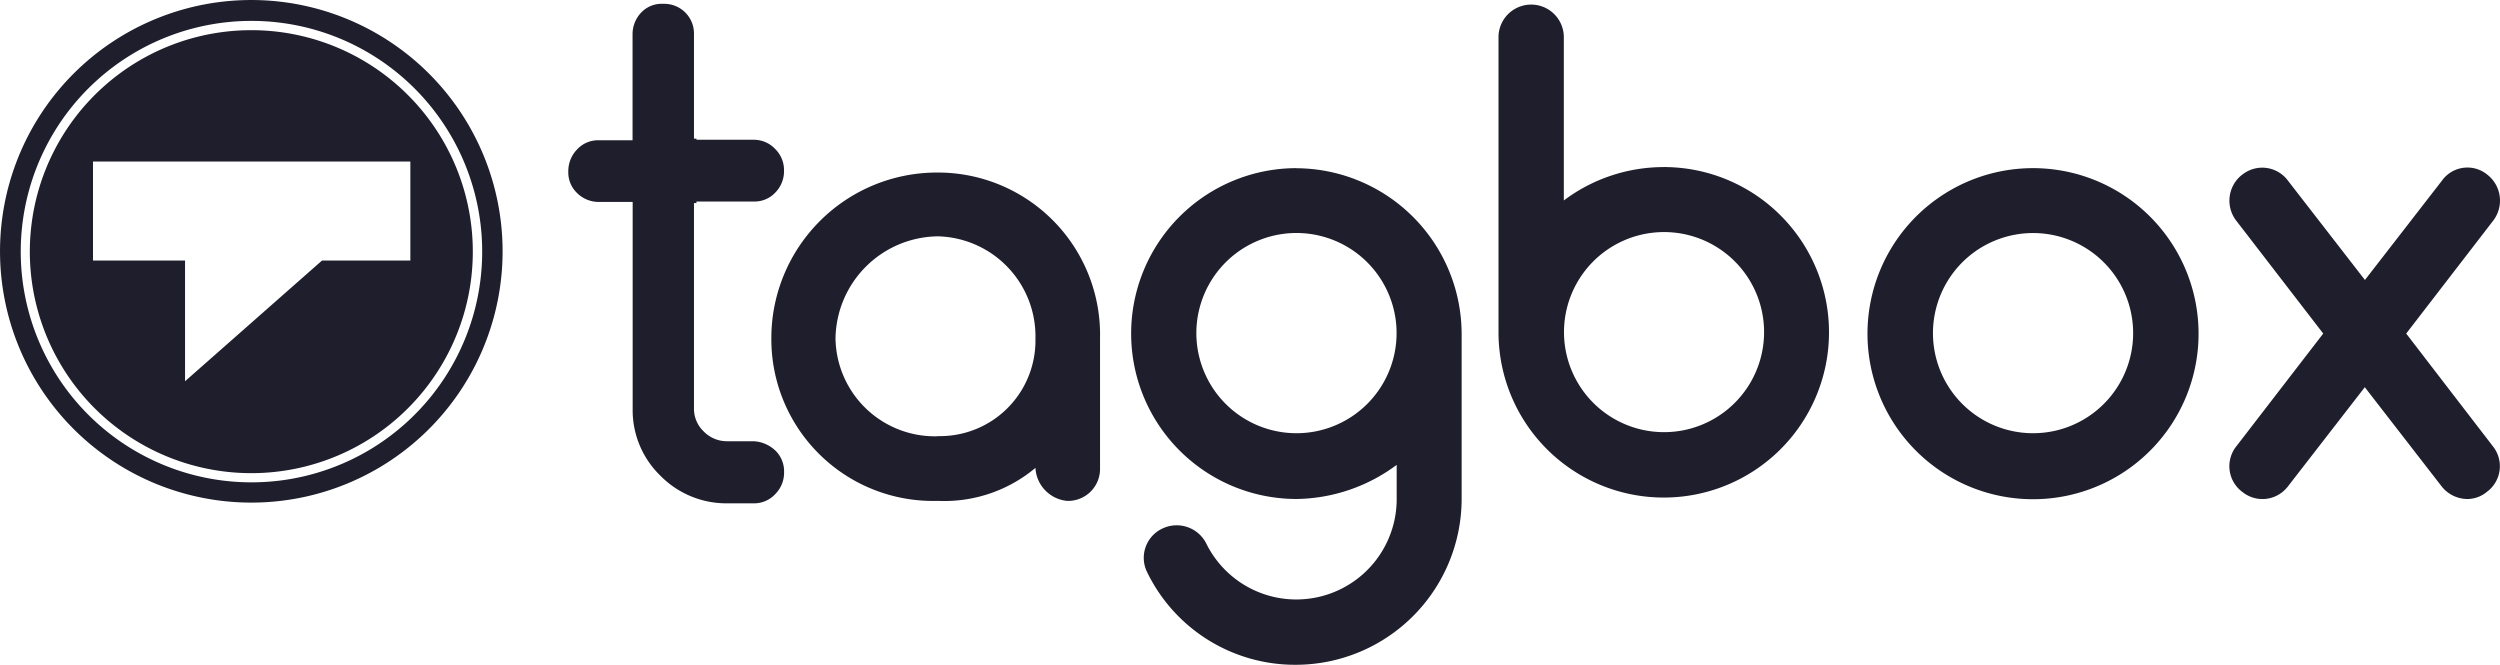 <svg xmlns="http://www.w3.org/2000/svg" width="113.176" height="30.095" viewBox="0 0 113.176 30.095">
  <g id="taggbox-dark" transform="translate(-22.912 -0.867)">
    <path id="Path_1" data-name="Path 1" d="M11.354,27.463a11.376,11.376,0,1,1,8.028-3.332,11.376,11.376,0,0,1-8.028,3.332Zm0-21.807a10.445,10.445,0,1,0,4,.8,10.445,10.445,0,0,0-4-.8Z" transform="translate(22.951 -3.843)" fill="#1e1e2d"/>
    <path id="Path_2" data-name="Path 2" d="M11.649,6.39a10.027,10.027,0,1,0,3.837.763,10.027,10.027,0,0,0-3.837-.763Zm3.2,10.429-6.2,5.464V16.819H4.482V12.336H18.849v4.483Z" transform="translate(22.64 -4.157)" fill="#1e1e2d"/>
    <path id="Path_3" data-name="Path 3" d="M40.989,20.217a1.32,1.32,0,0,1,.4.98v.033a1.376,1.376,0,0,1-.4.965,1.3,1.3,0,0,1-.965.418h-1.2a4.192,4.192,0,0,1-3.037-1.253,4.128,4.128,0,0,1-1.253-3.021V8.968H32.985a1.381,1.381,0,0,1-.965-.4,1.286,1.286,0,0,1-.4-.965V7.57a1.414,1.414,0,0,1,.4-.98,1.294,1.294,0,0,1,.965-.414h1.544V1.367a1.414,1.414,0,0,1,.4-.98A1.271,1.271,0,0,1,35.9,0h.048A1.345,1.345,0,0,1,37.31,1.37V6.106h.112v.048h2.6a1.323,1.323,0,0,1,.964.418,1.343,1.343,0,0,1,.4.98v.033a1.376,1.376,0,0,1-.4.965,1.286,1.286,0,0,1-.965.4h-2.6v.07H37.31v9.288a1.407,1.407,0,0,0,.434,1.044,1.463,1.463,0,0,0,1.06.45H40.01a1.533,1.533,0,0,1,.98.419Z" transform="translate(17.019 1.04)" fill="#1e1e2d"/>
    <path id="Path_4" data-name="Path 4" d="M50.47,9.4a7.5,7.5,0,0,0-7.537,7.455v.081a7.322,7.322,0,0,0,7.537,7.328,6.424,6.424,0,0,0,4.419-1.494,1.585,1.585,0,0,0,1.43,1.494,1.446,1.446,0,0,0,1.494-1.4v-5.95A7.341,7.341,0,0,0,50.47,9.4Zm0,11.939a4.5,4.5,0,0,1-4.632-4.419,4.69,4.69,0,0,1,4.632-4.632,4.529,4.529,0,0,1,4.419,4.644,4.324,4.324,0,0,1-4.419,4.4Z" transform="translate(14.898 -0.722)" fill="#1e1e2d"/>
    <path id="Path_6" data-name="Path 6" d="M91.515,9.317a7.488,7.488,0,1,0,0,14.977,7.738,7.738,0,0,0,4.532-1.544v1.641a4.545,4.545,0,0,1-8.629,1.9,1.5,1.5,0,0,0-1.976-.659,1.463,1.463,0,0,0-.709,1.94l.018.037A7.442,7.442,0,0,0,91.5,31.8a7.517,7.517,0,0,0,7.488-7.488V16.821a7.516,7.516,0,0,0-7.476-7.5Zm0,12a4.532,4.532,0,1,1,3.2-1.327,4.532,4.532,0,0,1-3.2,1.327Z" transform="translate(-9.907 -0.838)" fill="#1e1e2d"/>
    <path id="Path_7" data-name="Path 7" d="M111.982,7.56a7.521,7.521,0,0,0-4.532,1.511V1.644a1.479,1.479,0,0,0-2.957,0V15.03a7.481,7.481,0,1,0,7.617-7.47.683.683,0,0,0-.128,0Zm0,12a4.529,4.529,0,1,1,.01,0Z" transform="translate(-13.743 0.871)" fill="#1e1e2d"/>
    <path id="Path_8" data-name="Path 8" d="M132.547,9.317a7.494,7.494,0,1,0,5.293,2.194,7.494,7.494,0,0,0-5.293-2.194Zm0,12a4.531,4.531,0,1,1,3.2-1.327,4.531,4.531,0,0,1-3.2,1.327Z" transform="translate(-17.594 -0.838)" fill="#1e1e2d"/>
    <path id="Path_9" data-name="Path 9" d="M153.215,16.8l3.937-5.11a1.489,1.489,0,0,0-.271-2.089,1.417,1.417,0,0,0-2,.214c-.015.019-.031.038-.045.059l-3.489,4.5-3.487-4.5a1.446,1.446,0,0,0-2.023-.3L145.8,9.6a1.484,1.484,0,0,0-.278,2.089l3.937,5.11-3.938,5.11a1.446,1.446,0,0,0,.24,2.031l.034.026a1.446,1.446,0,0,0,2.036-.21c.008,0,.015-.018.023-.028l3.487-4.5,3.487,4.5a1.5,1.5,0,0,0,1.157.562,1.4,1.4,0,0,0,.884-.325,1.442,1.442,0,0,0,.3-2.025l-.026-.033Z" transform="translate(-21.374 -0.832)" fill="#1e1e2d"/>
  </g>
</svg>
